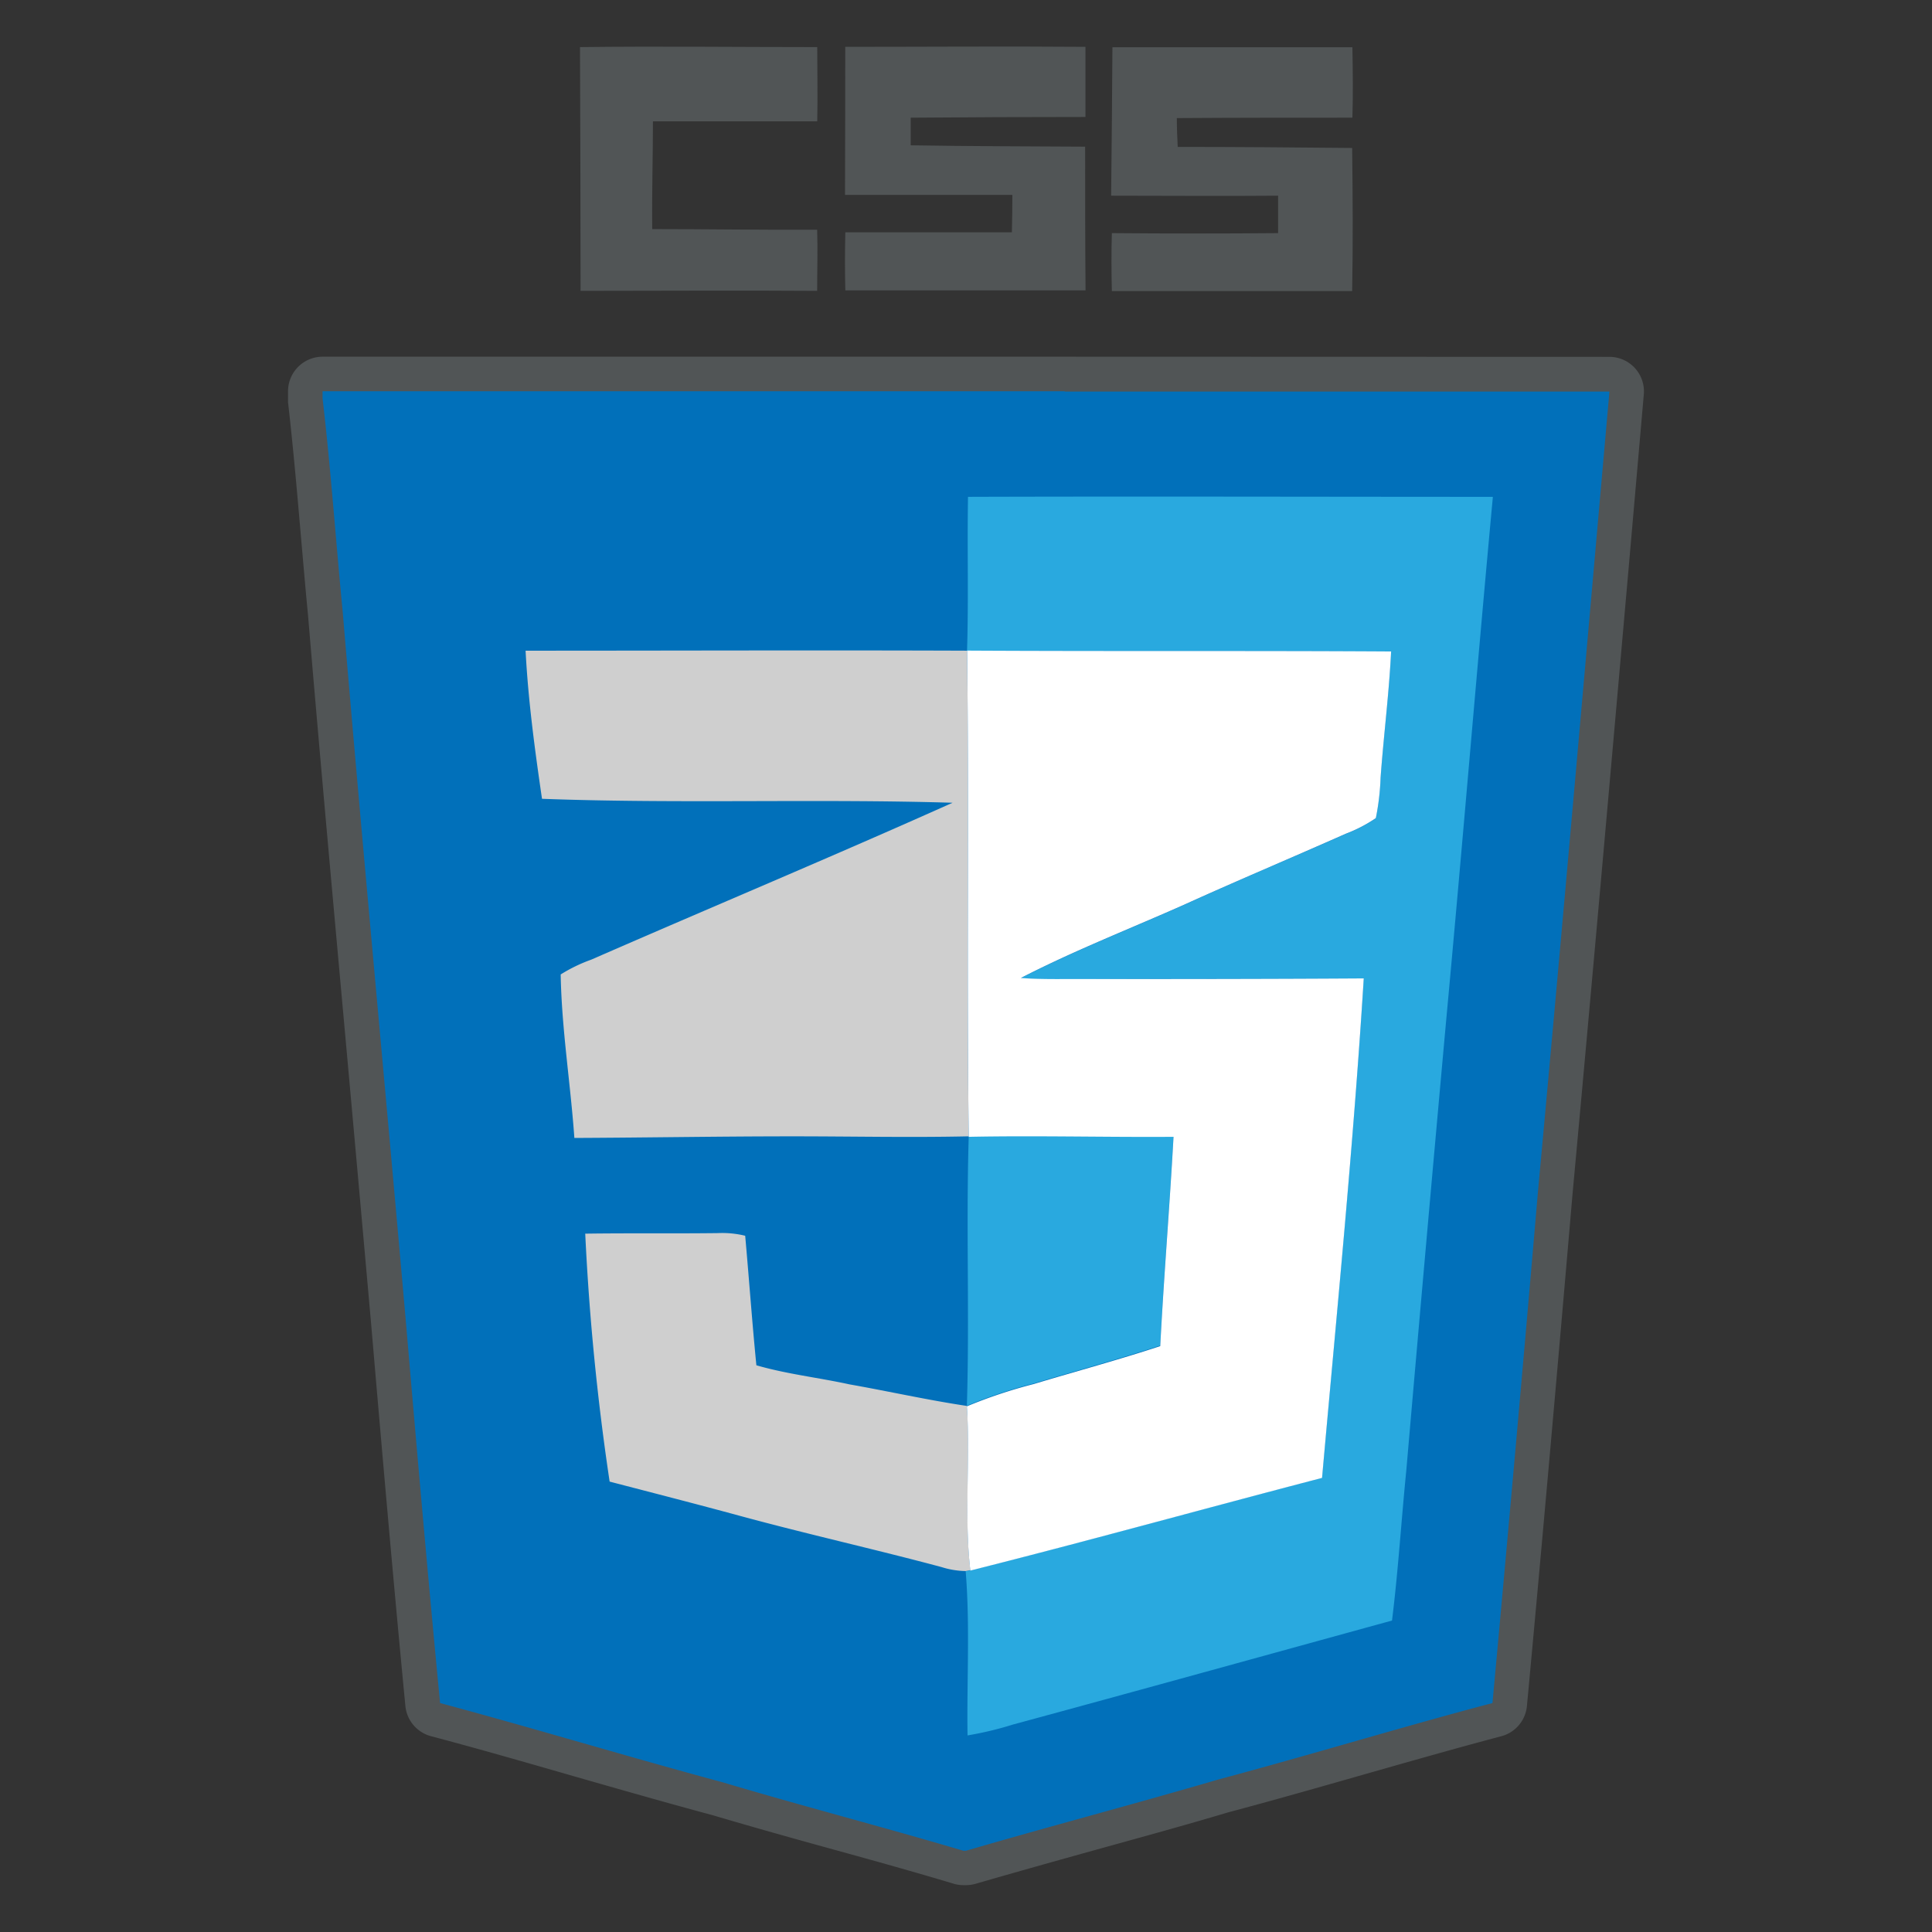 <svg id="materials" xmlns="http://www.w3.org/2000/svg" viewBox="0 0 240 240"><rect x="0" y="0" width="240" height="240" fill="#333333" stroke="none"/><defs><style>.cls-1{fill:#515556;}.cls-2{fill:#0170ba;}.cls-3{fill:#29a9df;}.cls-4{fill:#cfcfcf;}.cls-5{fill:#fff;}</style></defs><title>css</title><path class="cls-1" d="M72.05,5.85c9.83-.12,19.65,0,29.47,0,0,3.07.07,6.14,0,9.22-6.81,0-13.61,0-20.41,0,0,4.46-.14,8.92-.09,13.39,6.83,0,13.66.11,20.49.08.08,2.52,0,5.06,0,7.59-9.8-.07-19.59,0-29.39,0Q72.11,21,72.05,5.85Z"/><path class="cls-1" d="M105,5.82c10,0,19.89-.08,29.84,0,0,2.91,0,5.81,0,8.71q-10.84,0-21.71.09c0,1.15,0,2.29,0,3.43,7.23.12,14.45.13,21.67.17,0,6,0,11.91.05,17.85q-14.93,0-29.84,0-.09-3.6,0-7.21c6.89,0,13.79,0,20.69,0q.06-2.32.06-4.65c-6.93,0-13.86,0-20.79,0Q105,15,105,5.82Z"/><path class="cls-1" d="M138.19,5.87H168c.05,2.92.09,5.84,0,8.75-7.27,0-14.54,0-21.81.05,0,1.19.05,2.39.11,3.58,7.22,0,14.45.06,21.67.13.07,5.93.11,11.85,0,17.78q-14.92,0-29.85,0c-.06-2.4-.07-4.8,0-7.2q10.32.09,20.65,0c0-1.55,0-3.1,0-4.65-6.91.06-13.83,0-20.74,0C138.1,18.17,138.15,12,138.19,5.87Z"/><path class="cls-2" d="M119.68,232.07a2.1,2.1,0,0,1-.61-.09c-5-1.47-9.94-2.86-14.92-4.24s-10-2.79-15-4.27c-5.71-1.54-11.44-3.18-17.18-4.82s-11.89-3.4-17.86-5a2.17,2.17,0,0,1-1.58-1.87c-1.58-16.43-3-33.2-4.27-47.63Q46.67,146.11,45,128c-1.54-17-3.14-34.56-4.59-51.85-.32-3.27-.61-6.57-.89-9.87-.47-5.43-1-11-1.6-16.55V48.65a2.14,2.14,0,0,1,2.14-2.15H199.93a2.16,2.16,0,0,1,2.14,2.34l-1.88,21.22c-2.26,25.63-4.59,52.14-7,78.2-2,23.64-3.88,44.42-5.66,63.51a2.15,2.15,0,0,1-1.59,1.88c-5.77,1.53-11.61,3.2-17.27,4.81-5.47,1.56-11.12,3.17-16.72,4.66-5.42,1.59-10.92,3.12-16.42,4.65-5,1.38-10,2.77-14.94,4.21a2.08,2.08,0,0,1-.6.09Z"/><path class="cls-1" d="M132.26,48.64h67.67c-2.93,33.14-5.82,66.28-8.88,99.41q-2.72,31.77-5.65,63.51c-11.38,3-22.64,6.45-34,9.48-10.44,3.06-21,5.83-31.41,8.87h-.31c-9.94-2.95-20-5.55-29.92-8.51-11.73-3.16-23.36-6.69-35.09-9.84-1.53-15.86-2.91-31.73-4.27-47.6-2.57-29.32-5.37-58.63-7.83-88-.86-8.82-1.47-17.68-2.5-26.48v-.88h92.19m0-4.29H40.09a4.3,4.3,0,0,0-4.31,4.29v.88l0,.49c.63,5.47,1.12,11.09,1.59,16.51.29,3.3.57,6.6.89,9.9,1.45,17.25,3.05,34.82,4.59,51.82q1.63,18,3.24,36.1c1.3,15.17,2.7,31.35,4.27,47.64a4.31,4.31,0,0,0,3.16,3.73c6,1.59,12,3.32,17.83,5,5.63,1.61,11.44,3.28,17.21,4.83,5,1.48,10.06,2.9,15,4.26s10,2.77,14.9,4.24a4.19,4.19,0,0,0,1.22.18H120a4.4,4.4,0,0,0,1.2-.17c5-1.45,10.07-2.87,15-4.24,5.37-1.49,10.91-3,16.36-4.63,5.61-1.49,11.27-3.11,16.74-4.67,5.63-1.6,11.46-3.27,17.2-4.79a4.3,4.3,0,0,0,3.18-3.75c1.79-19.18,3.64-40,5.66-63.54,2.4-26,4.74-52.49,7-78.1L204.2,49a4.29,4.29,0,0,0-4.27-4.67Z"/><path class="cls-3" d="M120.25,61.72c21.73-.07,43.46,0,65.2,0-2,21.52-3.76,43.06-5.76,64.58q-2.56,28.22-5,56.43c-.62,6.19-1,12.41-1.77,18.58-15.69,4.31-31.38,8.66-47.09,12.92a42.07,42.07,0,0,1-5.64,1.35c-.1-6.79.32-13.61-.23-20.39l.57-.11c14.6-3.67,29.11-7.71,43.69-11.51,1.84-20.67,3.89-41.33,5.18-62-12.39.06-24.79,0-37.19.08-1.8,0-3.61,0-5.41-.13,6.67-3.44,13.69-6.16,20.54-9.22,6.57-3,13.22-5.77,19.82-8.7a18.18,18.18,0,0,0,3.74-1.94,30.41,30.41,0,0,0,.59-5c.38-5.24,1.05-10.45,1.31-15.7-17.56-.14-35.11,0-52.67-.11C120.33,74.46,120.14,68.09,120.25,61.72Z"/><path class="cls-3" d="M120.34,141.15c8.47-.14,17,.09,25.44,0-.48,8.67-1.2,17.32-1.65,26-5.19,1.7-10.47,3.14-15.71,4.71a60.44,60.44,0,0,0-8.31,2.77C120.45,163.49,120,152.31,120.34,141.15Z"/><path class="cls-4" d="M65.29,80.83c18.28,0,36.57-.07,54.85,0,.24,20.12-.06,40.23.2,60.33-7.27.16-14.53,0-21.8,0-9.06,0-18.12.16-27.19.2-.48-6.78-1.58-13.53-1.7-20.31a19.6,19.6,0,0,1,3.8-1.84c14.94-6.53,30-12.82,44.88-19.49-17-.51-34,.14-51-.49C66.44,93.14,65.61,87,65.29,80.83Z"/><path class="cls-4" d="M72.7,153.25c5.5-.08,11,0,16.49-.07a12,12,0,0,1,3.38.33c.48,5.36.86,10.73,1.39,16.09,3.79,1.1,7.72,1.53,11.56,2.37,4.87.86,9.7,1.95,14.59,2.68.46,6.79-.35,13.63.43,20.4l-.57.11a10.36,10.36,0,0,1-3-.49c-8.29-2.22-16.68-4.09-25-6.35-5.4-1.47-10.83-2.86-16.24-4.27A305.82,305.82,0,0,1,72.7,153.25Z"/><path class="cls-5" d="M120.14,80.82c17.56.1,35.11,0,52.67.11-.26,5.25-.93,10.46-1.31,15.7a30.41,30.41,0,0,1-.59,5,17.93,17.93,0,0,1-3.74,1.94c-6.6,2.93-13.25,5.72-19.82,8.7-6.85,3.06-13.87,5.78-20.54,9.22,1.8.13,3.61.14,5.41.13,12.4,0,24.8,0,37.19-.08-1.29,20.72-3.34,41.38-5.18,62.05-14.58,3.8-29.09,7.84-43.69,11.51-.79-6.77,0-13.61-.43-20.4a60.44,60.44,0,0,1,8.31-2.77c5.24-1.58,10.52-3,15.71-4.71.45-8.67,1.17-17.32,1.65-26-8.48.06-17-.17-25.44,0C120.08,121.05,120.38,100.94,120.14,80.82Z"/></svg>